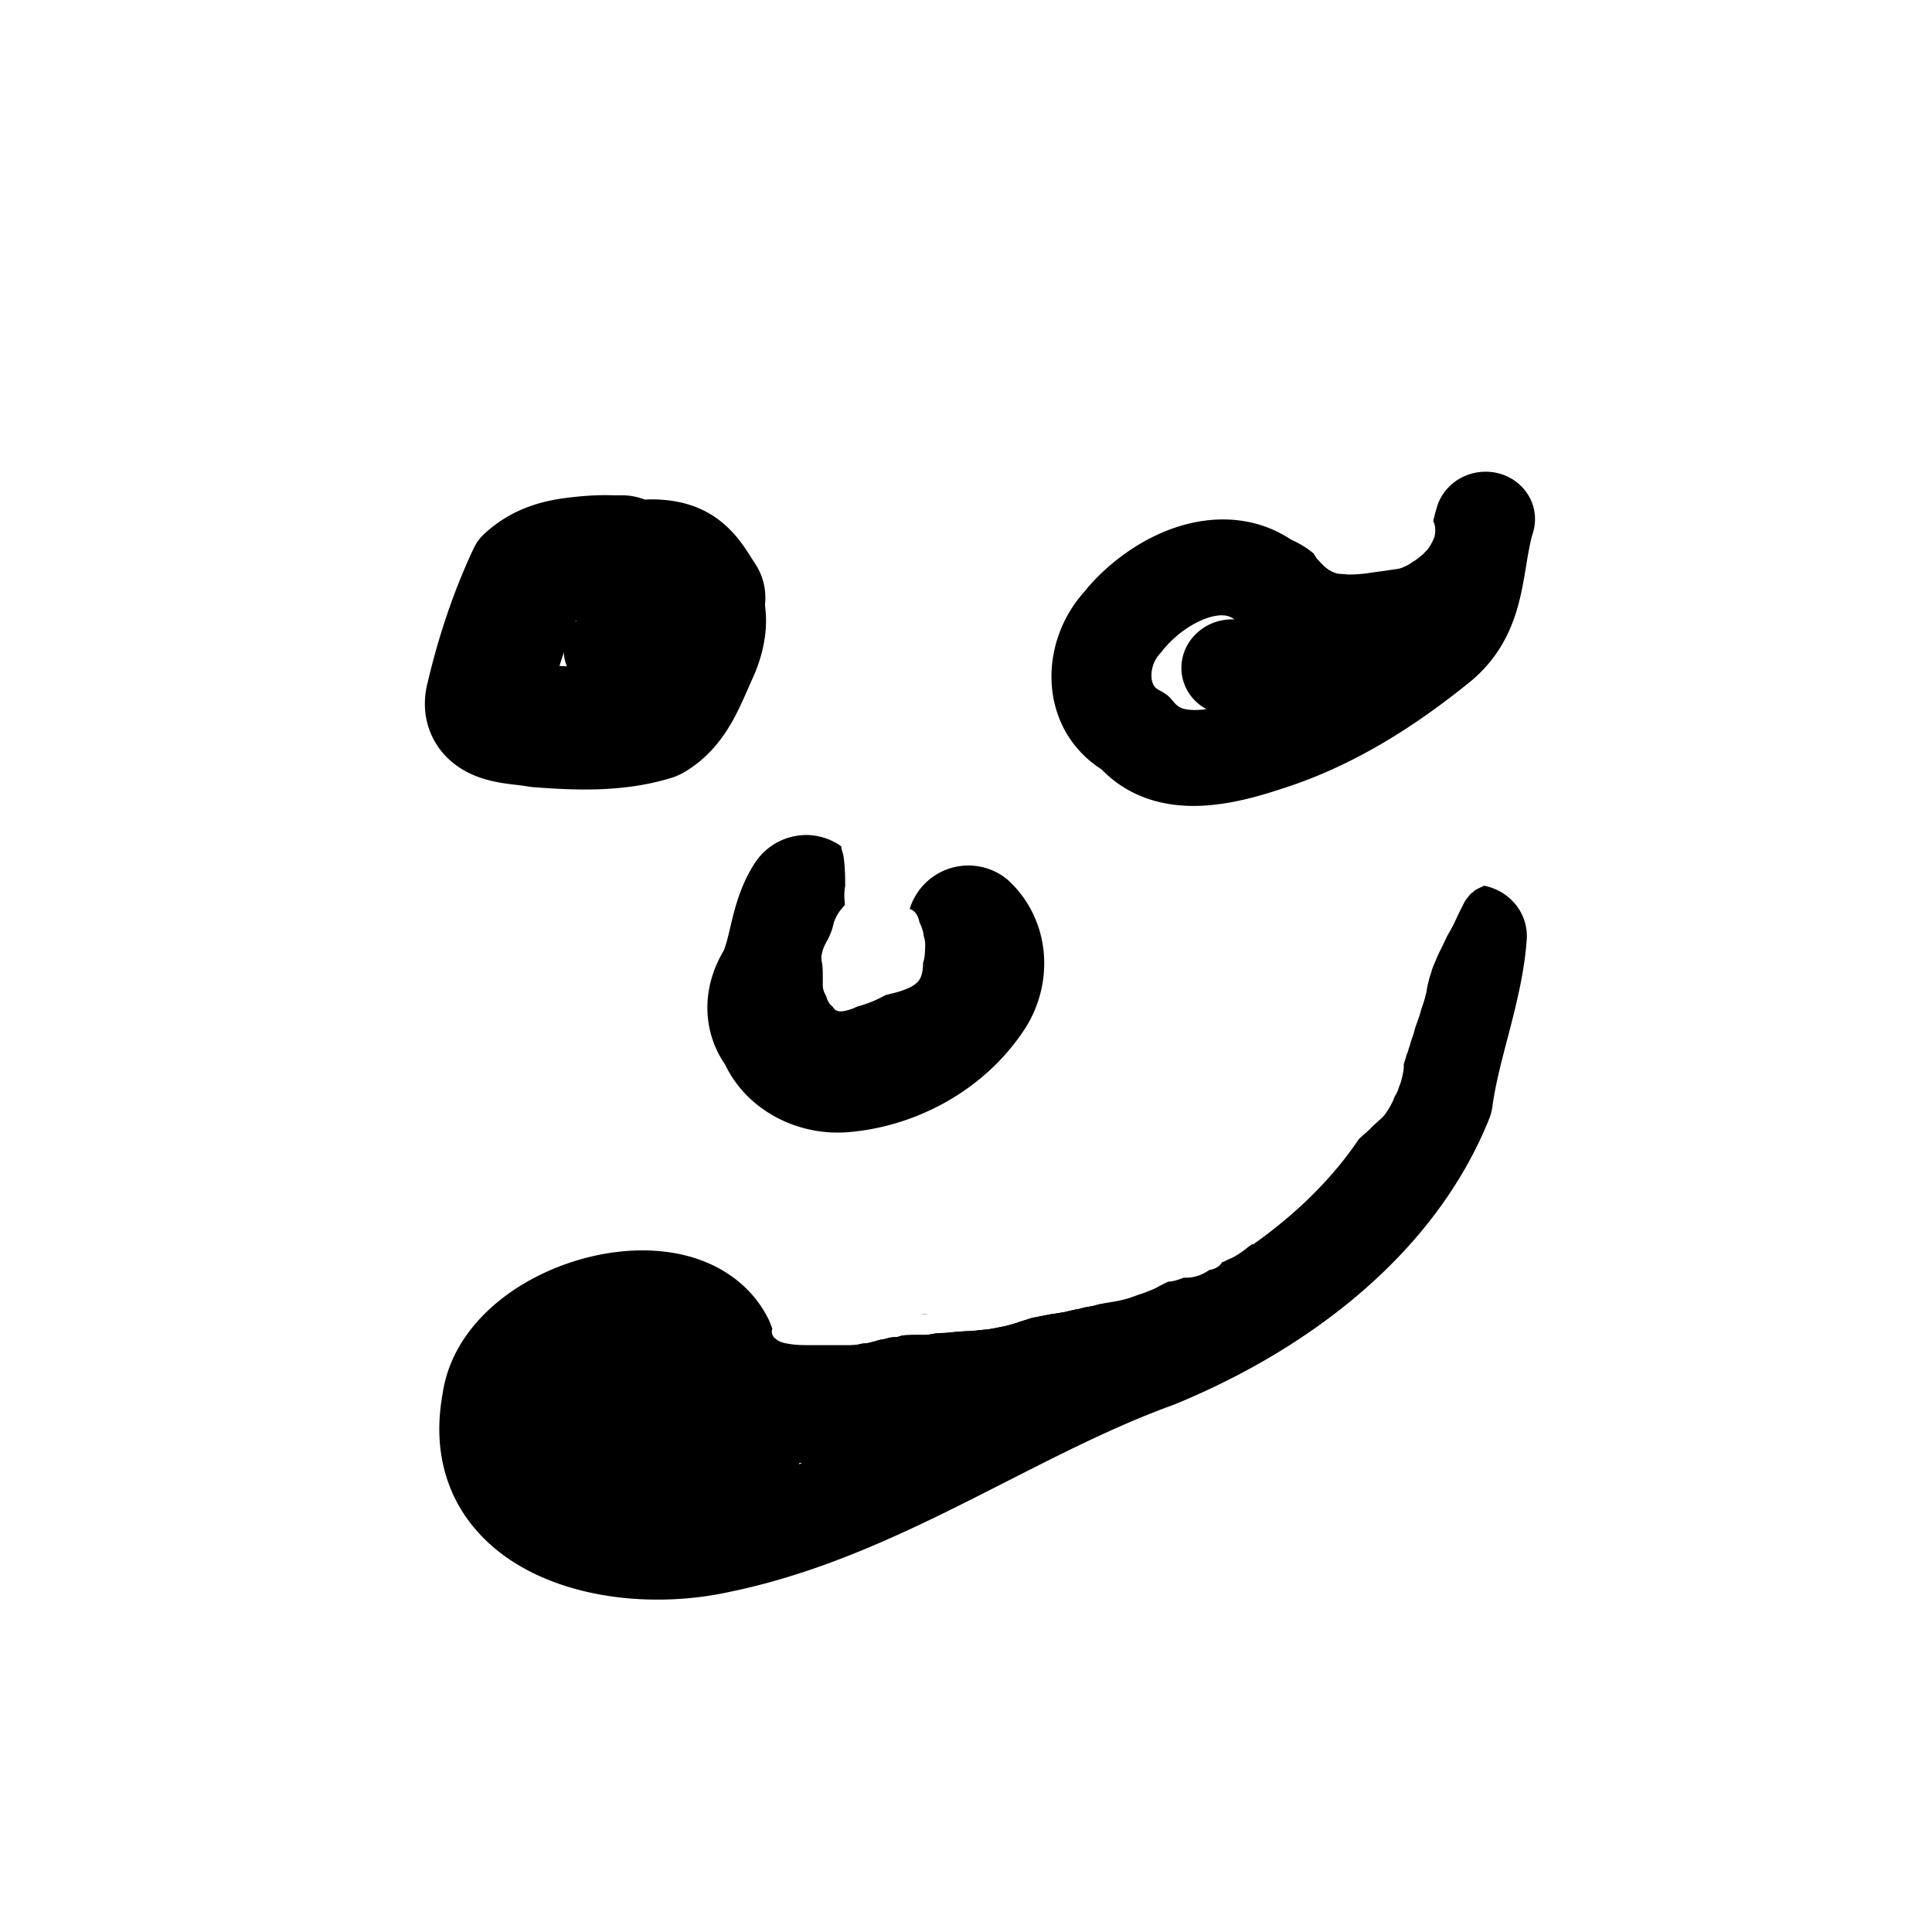 <?xml version="1.0" encoding="UTF-8" standalone="no"?>
<!-- Created with Inkscape (http://www.inkscape.org/) -->

<svg
   width="48"
   height="48"
   viewBox="0 0 48 48"
   version="1.1"
   id="svg5"
   inkscape:version="1.2 (dc2aeda, 2022-05-15)"
   sodipodi:docname="happy_wink.svg"
   xmlns:inkscape="http://www.inkscape.org/namespaces/inkscape"
   xmlns:sodipodi="http://sodipodi.sourceforge.net/DTD/sodipodi-0.dtd"
   xmlns="http://www.w3.org/2000/svg"
   xmlns:svg="http://www.w3.org/2000/svg">
  <sodipodi:namedview
     id="namedview7"
     pagecolor="#ffffff"
     bordercolor="#000000"
     borderopacity="0.25"
     inkscape:showpageshadow="2"
     inkscape:pageopacity="0.0"
     inkscape:pagecheckerboard="0"
     inkscape:deskcolor="#d1d1d1"
     inkscape:document-units="px"
     showgrid="false"
     inkscape:zoom="4.9166667"
     inkscape:cx="43.220339"
     inkscape:cy="47.389831"
     inkscape:window-width="1440"
     inkscape:window-height="872"
     inkscape:window-x="0"
     inkscape:window-y="28"
     inkscape:window-maximized="0"
     inkscape:current-layer="layer1" />
  <defs
     id="defs2">
    <inkscape:path-effect
       effect="powerstroke"
       id="path-effect738"
       is_visible="true"
       lpeversion="1"
       offset_points="0.567,1.525"
       not_jump="true"
       sort_points="true"
       interpolator_type="CentripetalCatmullRom"
       interpolator_beta="0.75"
       start_linecap_type="round"
       linejoin_type="spiro"
       miter_limit="4"
       scale_width="1"
       end_linecap_type="round" />
    <inkscape:path-effect
       effect="simplify"
       id="path-effect736"
       is_visible="true"
       lpeversion="1"
       steps="1"
       threshold="0.005"
       smooth_angles="0"
       helper_size="0"
       simplify_individual_paths="false"
       simplify_just_coalesce="false"
       step="1" />
    <inkscape:path-effect
       effect="powerstroke"
       id="path-effect731"
       is_visible="true"
       lpeversion="1"
       offset_points="1.198,1.525"
       not_jump="true"
       sort_points="true"
       interpolator_type="CentripetalCatmullRom"
       interpolator_beta="0.75"
       start_linecap_type="round"
       linejoin_type="spiro"
       miter_limit="4"
       scale_width="1"
       end_linecap_type="round" />
    <inkscape:path-effect
       effect="simplify"
       id="path-effect729"
       is_visible="true"
       lpeversion="1"
       steps="1"
       threshold="0.005"
       smooth_angles="0"
       helper_size="0"
       simplify_individual_paths="false"
       simplify_just_coalesce="false"
       step="1" />
    <inkscape:path-effect
       effect="bspline"
       id="path-effect726"
       is_visible="true"
       lpeversion="1"
       weight="33.333"
       steps="2"
       helper_size="0"
       apply_no_weight="true"
       apply_with_weight="true"
       only_selected="false" />
    <inkscape:path-effect
       effect="powerstroke"
       id="path-effect720"
       is_visible="true"
       lpeversion="1"
       offset_points="0.5,1.033"
       not_jump="true"
       sort_points="true"
       interpolator_type="CentripetalCatmullRom"
       interpolator_beta="0.75"
       start_linecap_type="round"
       linejoin_type="spiro"
       miter_limit="4"
       scale_width="1"
       end_linecap_type="round" />
    <inkscape:path-effect
       effect="simplify"
       id="path-effect718"
       is_visible="true"
       lpeversion="1"
       steps="1"
       threshold="0.005"
       smooth_angles="0"
       helper_size="0"
       simplify_individual_paths="false"
       simplify_just_coalesce="false"
       step="1" />
    <inkscape:path-effect
       effect="powerstroke"
       id="path-effect713"
       is_visible="true"
       lpeversion="1"
       offset_points="0.543,1.525"
       not_jump="true"
       sort_points="true"
       interpolator_type="CentripetalCatmullRom"
       interpolator_beta="0.75"
       start_linecap_type="round"
       linejoin_type="spiro"
       miter_limit="4"
       scale_width="1"
       end_linecap_type="round" />
    <inkscape:path-effect
       effect="simplify"
       id="path-effect711"
       is_visible="true"
       lpeversion="1"
       steps="1"
       threshold="0.005"
       smooth_angles="0"
       helper_size="0"
       simplify_individual_paths="false"
       simplify_just_coalesce="false"
       step="1" />
    <inkscape:path-effect
       effect="powerstroke"
       id="path-effect706"
       is_visible="true"
       lpeversion="1"
       offset_points="1.098,1.525"
       not_jump="true"
       sort_points="true"
       interpolator_type="CentripetalCatmullRom"
       interpolator_beta="0.75"
       start_linecap_type="round"
       linejoin_type="spiro"
       miter_limit="4"
       scale_width="1"
       end_linecap_type="round" />
    <inkscape:path-effect
       effect="simplify"
       id="path-effect704"
       is_visible="true"
       lpeversion="1"
       steps="1"
       threshold="0.005"
       smooth_angles="0"
       helper_size="0"
       simplify_individual_paths="false"
       simplify_just_coalesce="false"
       step="1" />
    <inkscape:path-effect
       effect="powerstroke"
       id="path-effect699"
       is_visible="true"
       lpeversion="1"
       offset_points="0.281,1.525"
       not_jump="true"
       sort_points="true"
       interpolator_type="CentripetalCatmullRom"
       interpolator_beta="0.75"
       start_linecap_type="round"
       linejoin_type="spiro"
       miter_limit="4"
       scale_width="1"
       end_linecap_type="round" />
    <inkscape:path-effect
       effect="simplify"
       id="path-effect697"
       is_visible="true"
       lpeversion="1"
       steps="1"
       threshold="0.005"
       smooth_angles="0"
       helper_size="0"
       simplify_individual_paths="false"
       simplify_just_coalesce="false"
       step="1" />
    <inkscape:path-effect
       effect="powerstroke"
       id="path-effect692"
       is_visible="true"
       lpeversion="1"
       offset_points="0.197,1.525"
       not_jump="true"
       sort_points="true"
       interpolator_type="CentripetalCatmullRom"
       interpolator_beta="0.75"
       start_linecap_type="round"
       linejoin_type="spiro"
       miter_limit="4"
       scale_width="1"
       end_linecap_type="round" />
    <inkscape:path-effect
       effect="simplify"
       id="path-effect690"
       is_visible="true"
       lpeversion="1"
       steps="1"
       threshold="0.005"
       smooth_angles="0"
       helper_size="0"
       simplify_individual_paths="false"
       simplify_just_coalesce="false"
       step="1" />
    <inkscape:path-effect
       effect="powerstroke"
       id="path-effect685"
       is_visible="true"
       lpeversion="1"
       offset_points="0.758,1.525"
       not_jump="true"
       sort_points="true"
       interpolator_type="CentripetalCatmullRom"
       interpolator_beta="0.75"
       start_linecap_type="round"
       linejoin_type="spiro"
       miter_limit="4"
       scale_width="1"
       end_linecap_type="round" />
    <inkscape:path-effect
       effect="simplify"
       id="path-effect683"
       is_visible="true"
       lpeversion="1"
       steps="1"
       threshold="0.005"
       smooth_angles="0"
       helper_size="0"
       simplify_individual_paths="false"
       simplify_just_coalesce="false"
       step="1" />
    <inkscape:path-effect
       effect="powerstroke"
       id="path-effect678"
       is_visible="true"
       lpeversion="1"
       offset_points="0.541,1.525"
       not_jump="true"
       sort_points="true"
       interpolator_type="CentripetalCatmullRom"
       interpolator_beta="0.75"
       start_linecap_type="round"
       linejoin_type="spiro"
       miter_limit="4"
       scale_width="1"
       end_linecap_type="round" />
    <inkscape:path-effect
       effect="simplify"
       id="path-effect676"
       is_visible="true"
       lpeversion="1"
       steps="1"
       threshold="0.005"
       smooth_angles="0"
       helper_size="0"
       simplify_individual_paths="false"
       simplify_just_coalesce="false"
       step="1" />
    <inkscape:path-effect
       effect="powerstroke"
       id="path-effect671"
       is_visible="true"
       lpeversion="1"
       offset_points="0.231,1.525"
       not_jump="true"
       sort_points="true"
       interpolator_type="CentripetalCatmullRom"
       interpolator_beta="0.75"
       start_linecap_type="round"
       linejoin_type="spiro"
       miter_limit="4"
       scale_width="1"
       end_linecap_type="round" />
    <inkscape:path-effect
       effect="simplify"
       id="path-effect669"
       is_visible="true"
       lpeversion="1"
       steps="1"
       threshold="0.005"
       smooth_angles="0"
       helper_size="0"
       simplify_individual_paths="false"
       simplify_just_coalesce="false"
       step="1" />
    <inkscape:path-effect
       effect="powerstroke"
       id="path-effect664"
       is_visible="true"
       lpeversion="1"
       offset_points="0.713,1.525"
       not_jump="true"
       sort_points="true"
       interpolator_type="CentripetalCatmullRom"
       interpolator_beta="0.75"
       start_linecap_type="round"
       linejoin_type="spiro"
       miter_limit="4"
       scale_width="1"
       end_linecap_type="round" />
    <inkscape:path-effect
       effect="simplify"
       id="path-effect662"
       is_visible="true"
       lpeversion="1"
       steps="1"
       threshold="0.005"
       smooth_angles="0"
       helper_size="0"
       simplify_individual_paths="false"
       simplify_just_coalesce="false"
       step="1" />
    <inkscape:path-effect
       effect="powerstroke"
       id="path-effect657"
       is_visible="true"
       lpeversion="1"
       offset_points="0.721,1.525"
       not_jump="true"
       sort_points="true"
       interpolator_type="CentripetalCatmullRom"
       interpolator_beta="0.75"
       start_linecap_type="round"
       linejoin_type="spiro"
       miter_limit="4"
       scale_width="1"
       end_linecap_type="round" />
    <inkscape:path-effect
       effect="simplify"
       id="path-effect655"
       is_visible="true"
       lpeversion="1"
       steps="1"
       threshold="0.005"
       smooth_angles="0"
       helper_size="0"
       simplify_individual_paths="false"
       simplify_just_coalesce="false"
       step="1" />
    <inkscape:path-effect
       effect="powerstroke"
       id="path-effect650"
       is_visible="true"
       lpeversion="1"
       offset_points="0.462,1.525"
       not_jump="true"
       sort_points="true"
       interpolator_type="CentripetalCatmullRom"
       interpolator_beta="0.75"
       start_linecap_type="round"
       linejoin_type="spiro"
       miter_limit="4"
       scale_width="1"
       end_linecap_type="round" />
    <inkscape:path-effect
       effect="simplify"
       id="path-effect648"
       is_visible="true"
       lpeversion="1"
       steps="1"
       threshold="0.005"
       smooth_angles="0"
       helper_size="0"
       simplify_individual_paths="false"
       simplify_just_coalesce="false"
       step="1" />
    <inkscape:path-effect
       effect="powerstroke"
       id="path-effect643"
       is_visible="true"
       lpeversion="1"
       offset_points="0.318,1.525"
       not_jump="true"
       sort_points="true"
       interpolator_type="CentripetalCatmullRom"
       interpolator_beta="0.75"
       start_linecap_type="round"
       linejoin_type="spiro"
       miter_limit="4"
       scale_width="1"
       end_linecap_type="round" />
    <inkscape:path-effect
       effect="simplify"
       id="path-effect641"
       is_visible="true"
       lpeversion="1"
       steps="1"
       threshold="0.005"
       smooth_angles="0"
       helper_size="0"
       simplify_individual_paths="false"
       simplify_just_coalesce="false"
       step="1" />
    <inkscape:path-effect
       effect="bspline"
       id="path-effect638"
       is_visible="true"
       lpeversion="1"
       weight="33.333"
       steps="2"
       helper_size="0"
       apply_no_weight="true"
       apply_with_weight="true"
       only_selected="false" />
    <inkscape:path-effect
       effect="spiro"
       id="path-effect634"
       is_visible="true"
       lpeversion="1" />
  </defs>
  <g
     inkscape:label="Layer 1"
     inkscape:groupmode="layer"
     id="layer1">
    <path
       id="path-1-8"
       style="fill:#000000;fill-opacity:0.997;fill-rule:nonzero;stroke:none"
       d="m 19.991,20.747 a 1.525,1.525 0 0 0 -1.236,0.693 c -0.126,0.194 -0.271,0.459 -0.398,0.826 -0.079,0.228 -0.137,0.447 -0.191,0.676 -0.007,0.031 -0.014,0.061 -0.021,0.092 -0.03,0.125 -0.062,0.265 -0.096,0.381 -0.025,0.088 -0.049,0.156 -0.072,0.209 -0.201,0.339 -0.39,0.804 -0.402,1.359 -0.006,0.276 0.034,0.575 0.139,0.875 0.071,0.205 0.171,0.4 0.297,0.584 0.125,0.259 0.284,0.494 0.473,0.699 0.239,0.26 0.517,0.466 0.812,0.623 0.574,0.304 1.233,0.426 1.873,0.355 0.854,-0.084 1.672,-0.358 2.383,-0.768 0.767,-0.442 1.411,-1.04 1.879,-1.742 0.403,-0.598 0.546,-1.275 0.506,-1.873 -0.025,-0.369 -0.119,-0.709 -0.258,-1.006 -0.183,-0.393 -0.431,-0.682 -0.66,-0.887 a 1.525,1.525 0 0 0 -2.418,0.74 c 0.099,0.024 0.197,0.123 0.238,0.311 0.003,0.014 0.003,0.007 0.006,0.02 0.013,0.039 0.036,0.079 0.051,0.119 0.018,0.056 0.041,0.111 0.047,0.17 0.004,0.034 0.01,0.067 0.021,0.1 0.019,0.072 0.025,0.143 0.021,0.217 -5e-4,0.05 -0.003,0.099 -0.006,0.148 -0.004,0.059 -0.009,0.118 -0.023,0.176 -0.014,0.054 -0.026,0.08 -0.023,0.092 -0.002,0.062 -0.004,0.124 -0.014,0.186 -0.018,0.112 -0.055,0.216 -0.141,0.295 -0.071,0.061 -0.148,0.11 -0.236,0.143 -0.087,0.039 -0.177,0.069 -0.27,0.094 -0.09,0.025 -0.181,0.046 -0.271,0.068 -0.22,0.124 -0.457,0.221 -0.703,0.285 -0.051,0.025 -0.102,0.049 -0.156,0.066 -0.107,0.036 -0.293,0.093 -0.393,0.012 -0.005,-0.004 -0.011,-0.009 -0.016,-0.014 -0.001,-5.58e-4 -0.005,-0.001 -0.006,-0.002 l -0.008,-0.014 c -0.012,-0.014 -0.022,-0.03 -0.033,-0.045 l -0.002,-0.002 c -0.063,-0.047 -0.12,-0.126 -0.154,-0.246 -0.001,-0.004 -0.005,-0.009 -0.004,-0.014 -0.045,-0.078 -0.08,-0.158 -0.084,-0.25 -8e-6,-0.044 4.7e-5,-0.087 0,-0.131 -5.9e-5,-0.044 3.23e-4,-0.087 0,-0.131 -3e-4,-0.044 -5.06e-4,-0.087 -0.002,-0.131 -0.002,-0.044 -0.005,-0.089 -0.01,-0.133 -0.012,-0.08 -0.031,-0.159 -0.018,-0.24 0.017,-0.092 0.043,-0.18 0.086,-0.264 0.044,-0.085 0.095,-0.167 0.129,-0.258 0.04,-0.094 0.068,-0.191 0.09,-0.291 0.04,-0.112 0.092,-0.218 0.168,-0.311 0.035,-0.042 0.07,-0.084 0.105,-0.125 -0.004,-0.062 -0.008,-0.125 -0.012,-0.188 -0.003,-0.098 0.004,-0.195 0.021,-0.291 -6e-4,-0.09 -0.001,-0.18 -0.004,-0.27 -0.004,-0.105 -0.009,-0.21 -0.02,-0.314 -0.009,-0.081 -0.016,-0.163 -0.041,-0.24 -0.018,-0.056 -0.029,-0.107 -0.033,-0.154 a 1.525,1.525 0 0 0 -0.91,-0.281 z m 0.742,4.338 c 0.01,0.013 0.022,0.027 0.029,0.047 z" />
    <g
       id="g765"
       transform="matrix(0.869,0,0,0.837,1.788,5.462)">
      <path
         id="path-1-4"
         style="fill:#000000;fill-opacity:0.997;fill-rule:nonzero;stroke:none"
         d="m 40.374,19.765 c -0.019,0.01 -0.039,0.019 -0.058,0.03 -0.058,0.026 -0.116,0.053 -0.171,0.086 -0.048,0.026 -0.083,0.074 -0.13,0.1 -0.04,0.04 -0.08,0.09 -0.117,0.138 -0.042,0.058 -0.082,0.118 -0.112,0.184 -0.045,0.094 -0.092,0.186 -0.135,0.28 -0.05,0.111 -0.1,0.221 -0.151,0.332 -0.058,0.118 -0.12,0.232 -0.184,0.346 -0.059,0.134 -0.121,0.267 -0.184,0.399 -0.055,0.11 -0.106,0.223 -0.148,0.339 -0.043,0.103 -0.089,0.204 -0.115,0.313 -0.024,0.085 -0.055,0.168 -0.074,0.254 -0.024,0.105 -0.053,0.208 -0.063,0.315 -0.029,0.147 -0.068,0.29 -0.115,0.432 -0.035,0.1 -0.062,0.201 -0.09,0.304 -0.034,0.099 -0.067,0.197 -0.101,0.297 -0.034,0.092 -0.05,0.189 -0.081,0.283 -0.029,0.087 -0.064,0.173 -0.081,0.264 -0.029,0.097 -0.044,0.117 -0.063,0.21 -0.025,0.073 -0.047,0.117 -0.063,0.189 -0.021,0.068 -0.043,0.137 -0.063,0.205 0.003,0.048 0.003,0.101 -0.004,0.159 -0.014,0.105 -0.035,0.209 -0.063,0.311 -0.018,0.083 -0.053,0.158 -0.079,0.238 -0.019,0.082 -0.06,0.157 -0.101,0.229 -0.022,0.04 -0.035,0.086 -0.052,0.128 -0.022,0.059 -0.055,0.111 -0.081,0.168 -0.032,0.071 -0.079,0.136 -0.121,0.201 -0.048,0.085 -0.114,0.147 -0.182,0.212 -0.052,0.049 -0.104,0.099 -0.157,0.147 -0.046,0.039 -0.085,0.087 -0.126,0.133 -0.068,0.066 -0.139,0.126 -0.207,0.191 -0.037,0.034 -0.074,0.069 -0.11,0.105 -0.527,0.813 -1.195,1.585 -2.005,2.304 -1.247,1.108 -2.769,2.041 -4.419,2.748 -2.228,0.845 -4.305,2.024 -6.298,3.058 -2.02,1.048 -3.923,1.933 -5.958,2.36 -0.007,0.002 -0.015,0.003 -0.022,0.005 -0.577,0.13 -1.224,0.175 -1.85,0.124 -0.168,-0.014 -0.329,-0.034 -0.485,-0.061 0.319,-0.014 0.664,-0.04 1.005,-0.091 0.314,-0.047 0.663,-0.12 1.016,-0.24 0.328,-0.111 0.682,-0.27 1.023,-0.504 0.022,-0.015 0.044,-0.031 0.065,-0.047 0.281,-0.202 0.574,-0.473 0.827,-0.838 0.237,-0.341 0.427,-0.747 0.544,-1.221 0.024,-0.098 0.038,-0.196 0.043,-0.297 0.02,-0.454 -0.028,-0.914 -0.151,-1.359 -0.11,-0.092 -0.141,-0.213 -0.103,-0.313 -0.037,-0.099 -0.07,-0.199 -0.117,-0.297 -0.281,-0.583 -0.71,-1.056 -1.25,-1.399 -0.496,-0.315 -1.052,-0.498 -1.616,-0.579 -0.534,-0.076 -1.089,-0.064 -1.638,0.021 -1.014,0.157 -2.106,0.582 -3.009,1.279 -0.432,0.334 -0.842,0.747 -1.166,1.244 -0.31,0.475 -0.546,1.038 -0.632,1.665 -0.103,0.591 -0.124,1.171 -0.049,1.73 0.075,0.562 0.245,1.089 0.503,1.569 0.254,0.471 0.585,0.877 0.964,1.221 0.372,0.337 0.787,0.608 1.225,0.826 0.853,0.425 1.813,0.654 2.756,0.731 0.925,0.075 1.877,0.008 2.758,-0.189 2.462,-0.519 4.669,-1.567 6.725,-2.634 2.143,-1.112 3.984,-2.162 6.003,-2.925 0.02,-0.007 0.039,-0.015 0.058,-0.023 1.92,-0.819 3.744,-1.922 5.277,-3.285 1.667,-1.481 2.943,-3.223 3.702,-5.185 0.044,-0.113 0.074,-0.232 0.09,-0.353 0.097,-0.743 0.311,-1.541 0.492,-2.265 0.279,-1.115 0.434,-1.885 0.492,-2.708 A 1.525,1.525 0 0 0 40.374,19.765 Z M 16.272,33.645 c 0.124,-0.002 0.237,0.004 0.337,0.019 0.211,0.03 0.341,0.087 0.414,0.133 0.069,0.044 0.106,0.09 0.135,0.149 0.028,0.057 0.064,0.162 0.072,0.339 -0.016,0.038 -0.033,0.065 -0.045,0.082 -0.026,0.037 -0.056,0.068 -0.101,0.1 -0.004,0.003 -0.007,0.007 -0.011,0.009 -0.061,0.042 -0.15,0.085 -0.276,0.128 -0.137,0.047 -0.303,0.086 -0.492,0.114 -0.442,0.067 -0.954,0.073 -1.409,0.07 -0.508,-0.004 -0.794,-0.011 -1.05,-0.014 0.103,-0.138 0.235,-0.28 0.414,-0.418 0.458,-0.353 1.055,-0.591 1.609,-0.677 0.145,-0.022 0.281,-0.033 0.405,-0.035 z" />
      <g
         id="g757"
         transform="translate(-0.407,-0.61)">
        <path
           d="m 16.686,39.149 c 0.143,-0.01 0.262,-0.017 0.598,-0.034 0.174,-0.009 0.647,-0.03 1.065,-0.076 0.901,-0.099 1.532,-0.298 2.044,-0.546 a 1.525,1.525 90 0 0 -1.328,-2.747 c -0.175,0.084 -0.465,0.196 -1.048,0.26 -0.31,0.034 -0.68,0.052 -0.887,0.062 -0.281,0.014 -0.547,0.03 -0.662,0.038 a 1.525,1.525 90 0 0 0.219,3.043 z"
           id="path-1-1"
           inkscape:path-effect="#path-effect690;#path-effect692"
           inkscape:original-d="m 16.576271,37.627119 c 1.046878,-0.06946 2.23727,-0.05084 3.152543,-0.508475"
           style="fill:#000000;fill-opacity:0.997;fill-rule:nonzero;stroke:none" />
        <path
           d="m 17.036,33.63 c 0.05,0.016 0.068,0.032 0.039,0.011 -0.004,-0.003 -0.009,-0.007 -0.016,-0.012 -0.045,-0.035 -0.08,-0.065 -0.225,-0.195 -0.09,-0.081 -0.29,-0.262 -0.521,-0.418 -0.223,-0.151 -0.531,-0.32 -0.924,-0.412 -0.009,-0.002 -0.019,-0.004 -0.028,-0.006 -0.224,-0.048 -0.409,-0.054 -0.514,-0.054 a 1.525,1.525 90 0 0 0.001,3.051 c -0.026,1.1e-5 -0.072,-0.002 -0.129,-0.014 -0.009,-0.002 -0.019,-0.004 -0.028,-0.006 -0.069,-0.016 -0.107,-0.043 -0.089,-0.031 0.034,0.023 0.085,0.066 0.196,0.164 0.133,0.119 0.247,0.223 0.393,0.335 0.025,0.019 0.05,0.038 0.075,0.057 0.336,0.247 0.627,0.37 0.85,0.441 a 1.525,1.525 90 0 0 0.919,-2.909 z"
           id="path-1-71"
           inkscape:path-effect="#path-effect697;#path-effect699"
           inkscape:original-d="M 16.576271,35.084746 C 15.930353,34.8855 15.563324,34.067797 14.847458,34.067797"
           style="fill:#000000;fill-opacity:0.997;fill-rule:nonzero;stroke:none" />
        <path
           id="path-1-87"
           style="fill:#000000;fill-opacity:0.997;fill-rule:nonzero;stroke:none"
           d="m 29.818,32.791 c -0.058,0.013 -0.114,0.029 -0.171,0.047 -0.084,0.02 -0.169,0.037 -0.254,0.049 -0.086,0.017 -0.167,0.052 -0.254,0.063 -0.12,0.022 -0.237,0.054 -0.355,0.082 -0.132,0.023 -0.263,0.046 -0.396,0.065 -0.131,0.025 -0.262,0.053 -0.393,0.079 -0.082,0.018 -0.163,0.029 -0.24,0.063 -0.109,0.037 -0.222,0.066 -0.328,0.11 -0.143,0.044 -0.285,0.089 -0.432,0.119 -0.148,0.029 -0.295,0.064 -0.445,0.082 -0.146,0.012 -0.29,0.031 -0.436,0.044 -0.127,0.004 -0.255,0.011 -0.382,0.021 -0.129,0.011 -0.256,0.028 -0.384,0.037 -0.064,0.001 -0.129,0.004 -0.193,0.009 -0.07,0.007 -0.139,0.016 -0.207,0.033 -0.093,0.017 -0.186,0.019 -0.281,0.016 -0.061,6.7e-5 -0.123,-4.66e-4 -0.184,0 -0.054,4.79e-4 -0.108,0.003 -0.162,0.005 -0.055,0.002 -0.11,0.004 -0.164,0.012 -0.068,0.01 -0.129,0.049 -0.2,0.047 -0.044,0.002 -0.089,0.005 -0.133,0.012 -0.057,0.009 -0.112,0.025 -0.166,0.042 -0.063,0.013 -0.125,0.021 -0.187,0.037 -0.066,0.019 -0.132,0.046 -0.2,0.058 -0.073,0.022 -0.144,0.04 -0.22,0.04 -0.043,0.004 -0.087,0.01 -0.128,0.023 -0.078,0.02 -0.156,0.029 -0.236,0.028 -0.136,0.072 -0.274,0.141 -0.42,0.205 -0.254,0.112 -0.458,0.176 -0.629,0.21 -0.116,0.023 -0.213,0.031 -0.297,0.03 -0.057,-2.17e-4 -0.113,-0.003 -0.169,-0.012 -0.136,-0.021 -0.272,-0.023 -0.409,-0.007 -0.53,0.063 -0.993,0.236 -1.355,0.392 -0.379,0.164 -0.681,0.32 -0.915,0.423 -0.273,0.119 -0.423,0.158 -0.519,0.17 -0.052,0.007 -0.085,0.005 -0.108,0.002 -0.032,-0.004 -0.065,-0.013 -0.101,-0.028 a 1.526,1.526 0 0 0 -1.155,2.825 c 0.235,0.096 0.541,0.191 0.908,0.233 0.277,0.032 0.562,0.03 0.859,-0.009 0.495,-0.066 0.94,-0.224 1.34,-0.399 0.352,-0.154 0.657,-0.312 0.901,-0.418 0.162,-0.07 0.282,-0.111 0.375,-0.135 0.114,0.01 0.227,0.014 0.337,0.014 0.296,0.001 0.596,-0.028 0.901,-0.089 0.443,-0.087 0.865,-0.233 1.272,-0.413 0.709,-0.314 1.409,-0.758 1.908,-1.037 0.005,-0.003 0.009,-0.004 0.013,-0.007 0.16,-0.092 0.356,-0.172 0.607,-0.25 0.27,-0.084 0.56,-0.154 0.89,-0.238 0.377,-0.096 0.743,-0.194 1.115,-0.334 0.526,-0.198 0.923,-0.427 1.243,-0.663 a 1.525,1.525 0 0 0 0.539,-1.69 z m -4.927,0.294 c -0.061,0.005 -0.121,0.011 -0.182,0.016 -0.008,6.77e-4 -0.016,0.002 -0.025,0.002 0.054,2.68e-4 0.107,0.001 0.16,-0.009 0.016,-0.004 0.032,-0.006 0.047,-0.009 z" />
        <path
           id="path-1-877"
           style="fill:#000000;fill-opacity:0.997;fill-rule:nonzero;stroke:none"
           d="m 34.153,31.012 c -0.056,0.042 -0.112,0.083 -0.166,0.126 -0.07,0.063 -0.143,0.116 -0.22,0.168 -0.065,0.042 -0.132,0.082 -0.2,0.119 -0.071,0.027 -0.138,0.062 -0.205,0.098 -0.026,0.013 -0.054,0.022 -0.081,0.033 -0.048,0.098 -0.156,0.186 -0.337,0.222 -0.031,0.006 0.009,-0.005 -0.013,0 0.014,-0.011 -0.107,0.07 -0.101,0.065 -0.073,0.047 -0.15,0.081 -0.231,0.11 -0.102,0.033 -0.209,0.057 -0.317,0.056 -0.031,1.49e-4 -0.062,0.002 -0.092,0.002 -0.006,0.003 -0.012,0.005 -0.018,0.007 -0.106,0.043 -0.215,0.082 -0.328,0.1 -0.032,0.005 -0.061,0.008 -0.09,0.009 -0.061,0.031 -0.123,0.058 -0.182,0.093 -0.095,0.045 -0.183,0.107 -0.281,0.145 -0.121,0.051 -0.243,0.103 -0.369,0.142 -0.106,0.04 -0.211,0.082 -0.319,0.117 -0.151,0.046 -0.306,0.079 -0.461,0.107 -0.167,0.026 -0.333,0.054 -0.494,0.105 -0.084,0.02 -0.169,0.037 -0.254,0.049 -0.086,0.017 -0.167,0.052 -0.254,0.063 -0.12,0.022 -0.237,0.054 -0.355,0.082 -0.132,0.023 -0.263,0.046 -0.396,0.065 -0.131,0.025 -0.262,0.053 -0.393,0.079 -0.082,0.018 -0.163,0.029 -0.24,0.063 -0.109,0.037 -0.222,0.066 -0.328,0.11 -0.143,0.044 -0.285,0.089 -0.432,0.119 -0.148,0.029 -0.295,0.064 -0.445,0.082 -0.146,0.012 -0.29,0.031 -0.436,0.044 -0.127,0.004 -0.255,0.011 -0.382,0.021 -0.129,0.011 -0.256,0.028 -0.384,0.037 -0.064,0.001 -0.129,0.004 -0.193,0.009 -0.07,0.007 -0.139,0.016 -0.207,0.033 -0.093,0.017 -0.186,0.019 -0.281,0.016 -0.061,6.7e-5 -0.123,-4.66e-4 -0.184,0 -0.054,4.79e-4 -0.108,0.003 -0.162,0.005 -0.055,0.002 -0.11,0.004 -0.164,0.012 -0.068,0.01 -0.129,0.049 -0.2,0.047 -0.044,0.002 -0.089,0.005 -0.133,0.012 -0.057,0.009 -0.112,0.025 -0.166,0.042 -0.063,0.013 -0.125,0.021 -0.187,0.037 -0.066,0.019 -0.132,0.046 -0.2,0.058 -0.073,0.022 -0.144,0.04 -0.22,0.04 -0.043,0.004 -0.087,0.01 -0.128,0.023 -0.089,0.023 -0.178,0.034 -0.27,0.028 h -0.218 -0.29 c -0.074,-10e-7 -0.148,9e-6 -0.223,0 -0.084,-1.1e-5 -0.17,4.1e-5 -0.254,0 -0.072,-3.9e-5 -0.144,4.2e-4 -0.216,0 -0.061,-3.58e-4 -0.121,-4.9e-4 -0.182,-0.002 -0.07,-0.003 -0.139,-0.006 -0.209,-0.014 -0.092,-0.01 -0.184,-0.025 -0.274,-0.044 -0.127,-0.028 -0.218,-0.081 -0.279,-0.142 -0.202,-0.014 -0.385,-0.028 -0.528,-0.042 a 1.526,1.526 0 0 0 -0.299,3.037 c 0.942,0.093 3.103,0.252 5.666,-0.268 1.108,-0.225 2.645,-0.647 4.297,-1.497 0.113,-0.007 0.262,-0.011 0.465,-0.014 0.281,-0.004 0.707,-0.006 1.11,-0.044 0.207,-0.02 0.432,-0.049 0.665,-0.103 0.231,-0.053 0.484,-0.131 0.735,-0.25 0.254,-0.12 0.509,-0.282 0.744,-0.502 0.184,-0.171 0.344,-0.367 0.476,-0.586 0.023,-0.016 0.027,-0.018 0.054,-0.037 0.146,-0.104 0.287,-0.225 0.418,-0.378 a 1.525,1.525 0 0 0 -0.16,-2.115 z" />
      </g>
    </g>
    <g
       id="g751"
       transform="translate(1.627)">
      <path
         d="m 13.767,12.306 c -0.178,0.007 -0.54,-0.039 -1.362,0.069 -0.226,0.03 -0.514,0.082 -0.82,0.187 -0.036,0.012 -0.074,0.026 -0.113,0.041 -0.278,0.106 -0.636,0.282 -0.987,0.589 -0.08,0.07 -0.158,0.143 -0.222,0.228 -0.064,0.085 -0.111,0.181 -0.156,0.277 -0.396,0.853 -0.794,1.926 -1.107,3.25 -0.06,0.23 -0.095,0.508 -0.052,0.812 0.023,0.159 0.066,0.318 0.132,0.472 0.065,0.153 0.149,0.291 0.244,0.413 0.188,0.24 0.406,0.4 0.594,0.505 0.183,0.103 0.36,0.167 0.503,0.209 0.269,0.079 0.536,0.113 0.691,0.132 0.085,0.01 0.155,0.018 0.203,0.024 0.047,0.006 0.072,0.012 0.051,0.007 l 0.212,0.032 c 0.484,0.038 1.047,0.075 1.625,0.058 0.576,-0.017 1.2,-0.088 1.832,-0.279 0.113,-0.034 0.221,-0.081 0.323,-0.139 0.319,-0.184 0.572,-0.412 0.772,-0.643 0.199,-0.23 0.349,-0.467 0.464,-0.676 0.187,-0.339 0.41,-0.876 0.47,-1.007 0.104,-0.22 0.193,-0.471 0.254,-0.73 0.062,-0.266 0.108,-0.597 0.077,-0.951 -0.016,-0.186 -0.056,-0.398 -0.138,-0.616 -0.085,-0.227 -0.218,-0.462 -0.416,-0.674 -0.206,-0.221 -0.455,-0.386 -0.725,-0.494 -0.209,-0.083 -0.418,-0.127 -0.614,-0.145 -0.115,-0.024 -0.155,-0.03 -0.143,-0.027 0.009,0.003 0.049,0.014 0.103,0.041 0.074,0.036 0.15,0.088 0.221,0.153 a 1.525,1.525 90 0 0 -2.077,2.235 c 0.145,0.135 0.315,0.254 0.51,0.35 0.151,0.074 0.297,0.125 0.431,0.162 0.218,0.06 0.391,0.084 0.434,0.094 0.095,0.02 0.191,0.031 0.288,0.033 -0.049,-9.07e-4 -0.152,-0.01 -0.281,-0.061 -0.131,-0.052 -0.264,-0.138 -0.378,-0.26 -0.108,-0.115 -0.171,-0.235 -0.208,-0.33 -0.034,-0.09 -0.044,-0.16 -0.047,-0.195 -0.005,-0.06 0.005,-0.066 -0.008,-0.01 -0.011,0.048 -0.029,0.095 -0.041,0.121 -0.002,0.004 -0.004,0.008 -0.005,0.012 -0.167,0.359 -0.285,0.657 -0.379,0.828 -0.048,0.087 -0.082,0.133 -0.1,0.154 -0.016,0.018 -0.012,0.009 0.012,-0.005 0.102,-0.059 0.21,-0.106 0.323,-0.139 -0.304,0.092 -0.648,0.139 -1.044,0.15 -0.379,0.011 -0.778,-0.01 -1.208,-0.043 -0.075,-0.013 -0.142,-0.023 -0.195,-0.029 -0.09,-0.012 -0.166,-0.02 -0.23,-0.028 -0.131,-0.016 -0.217,-0.036 -0.197,-0.03 0.005,0.001 0.055,0.016 0.128,0.057 0.076,0.043 0.201,0.128 0.318,0.278 0.06,0.077 0.114,0.165 0.156,0.264 0.043,0.1 0.07,0.2 0.083,0.296 0.028,0.194 -0.002,0.339 -0.021,0.408 l 0.017,-0.065 c 0.265,-1.128 0.597,-2.012 0.911,-2.689 l -0.378,0.504 c 0.01,-0.009 0.021,-0.017 0.059,-0.031 0.005,-0.002 0.011,-0.004 0.016,-0.006 0.053,-0.018 0.127,-0.035 0.229,-0.048 0.254,-0.033 0.944,-0.04 1.092,-0.046 a 1.525,1.525 90 0 0 -0.127,-3.048 z"
         id="path-1"
         inkscape:path-effect="#path-effect655;#path-effect657"
         inkscape:original-d="m 13.830508,13.830508 c -0.744106,0.01492 -1.819211,-0.0113 -2.338983,0.508475 -0.145826,0.145826 -1.222837,3.150044 -1.016949,3.355932 0.47111,0.47111 3.618375,0.536903 4.271187,0.101695 0.413687,-0.275791 1.498333,-2.366074 1.016949,-2.847457 -0.227679,-0.227679 -0.859605,-0.147741 -1.118644,-0.40678"
         style="fill:#000000;fill-opacity:0.997;fill-rule:nonzero;stroke:none" />
      <path
         d="m 17.119,13.98 c -0.015,-0.022 -0.028,-0.041 -0.098,-0.152 -0.018,-0.029 -0.115,-0.183 -0.215,-0.32 -0.076,-0.104 -0.191,-0.25 -0.346,-0.398 -0.143,-0.137 -0.326,-0.282 -0.557,-0.403 -0.004,-0.002 -0.009,-0.005 -0.013,-0.007 -0.278,-0.143 -0.553,-0.213 -0.767,-0.249 -0.27,-0.044 -0.516,-0.044 -0.576,-0.044 a 1.525,1.525 90 0 0 -0.011,3.051 c 0.037,1.34e-4 0.1,0.005 0.091,0.004 -0.006,-0.001 -0.056,-0.009 -0.132,-0.048 -0.004,-0.002 -0.009,-0.004 -0.013,-0.007 -0.068,-0.035 -0.112,-0.073 -0.134,-0.094 -0.021,-0.02 -0.024,-0.027 -0.006,-0.003 0.027,0.037 0.063,0.093 0.101,0.153 0.062,0.098 0.13,0.203 0.166,0.253 a 1.525,1.525 90 0 0 2.509,-1.735 z"
         id="path-1-7"
         inkscape:path-effect="#path-effect669;#path-effect671"
         inkscape:original-d="M 15.864407,14.847458 C 15.477845,14.261691 15.350751,13.932203 14.542373,13.932203"
         style="fill:#000000;fill-opacity:0.997;fill-rule:nonzero;stroke:none" />
      <path
         d="m 13.282,15.206 c 0.036,-0.023 0.086,-0.049 0.145,-0.064 0.032,-0.008 0.061,-0.012 0.087,-0.012 l -0.022,2.64e-4 c -0.019,4.23e-4 -0.05,1.91e-4 -0.079,1.99e-4 a 1.033,1.033 90 0 0 5.46e-4,2.066 c 0.013,-3e-6 0.056,6.78e-4 0.116,-5.22e-4 0.16,-0.001 0.299,-0.024 0.414,-0.053 0.21,-0.054 0.363,-0.138 0.458,-0.199 a 1.033,1.033 90 0 0 -1.118,-1.737 z"
         id="path-1-44"
         inkscape:path-effect="#path-effect718;#path-effect720"
         inkscape:original-d="m 13.841213,16.074407 c -0.152851,0.09395 -0.277801,0.08858 -0.428189,0.08858"
         style="fill:#000000;fill-opacity:0.997;fill-rule:nonzero;stroke:none;stroke-width:0.677" />
    </g>
    <g
       id="g746"
       transform="matrix(0.806,-0.118,0.113,0.772,5.714,8.094)">
      <path
         id="path-1-6"
         style="fill:#000000;fill-opacity:0.997;fill-rule:nonzero;stroke:none"
         d="m 37.188,10.382 a 1.525,1.525 0 0 0 -1.561,0.886 c -0.066,0.145 -0.124,0.291 -0.18,0.44 0.034,0.089 0.043,0.207 0.012,0.35 -0.015,0.069 -0.033,0.138 -0.067,0.2 -0.047,0.082 -0.062,0.096 -0.11,0.168 -0.037,0.047 -0.074,0.097 -0.117,0.138 -0.086,0.282 -0.172,0.561 -0.261,0.806 -0.091,0.248 -0.182,0.447 -0.288,0.606 -0.087,0.13 -0.188,0.241 -0.326,0.338 -0.861,0.536 -1.807,1.052 -2.813,1.454 0.085,-0.095 0.168,-0.193 0.245,-0.3 0.171,-0.24 0.333,-0.535 0.441,-0.876 0.071,-0.226 0.122,-0.482 0.127,-0.761 0.002,-0.11 -0.002,-0.226 -0.017,-0.348 -0.029,-0.242 -0.101,-0.499 -0.221,-0.753 -8.57e-4,-8.08e-4 -0.002,-0.002 -0.002,-0.003 -0.039,-0.037 -0.075,-0.076 -0.108,-0.12 -0.084,-0.117 -0.169,-0.237 -0.223,-0.373 -0.007,-0.019 -0.013,-0.037 -0.019,-0.055 -0.174,-0.206 -0.381,-0.389 -0.619,-0.543 -0.209,-0.196 -0.441,-0.371 -0.7,-0.518 -0.305,-0.173 -0.634,-0.3 -0.978,-0.38 -0.631,-0.147 -1.279,-0.128 -1.902,0.007 -0.568,0.124 -1.121,0.346 -1.631,0.636 -0.458,0.26 -0.899,0.583 -1.278,0.954 -0.397,0.345 -0.718,0.769 -0.952,1.234 -0.235,0.468 -0.388,0.993 -0.427,1.539 -0.038,0.533 0.03,1.102 0.257,1.652 0.188,0.457 0.478,0.881 0.873,1.236 0.137,0.199 0.291,0.383 0.46,0.548 0.24,0.234 0.504,0.425 0.779,0.576 0.547,0.3 1.115,0.433 1.643,0.486 0.523,0.052 1.036,0.028 1.484,-0.02 0.453,-0.049 0.886,-0.128 1.235,-0.193 2.355,-0.446 4.411,-1.521 5.99,-2.508 0.016,-0.01 0.032,-0.022 0.048,-0.033 0.518,-0.352 0.892,-0.766 1.168,-1.179 0.296,-0.442 0.487,-0.893 0.619,-1.254 0.139,-0.38 0.274,-0.84 0.348,-1.079 0.12,-0.39 0.202,-0.617 0.29,-0.811 a 1.525,1.525 0 0 0 -1.218,-2.147 z m -8.707,3.304 c 0.093,-9.58e-4 0.17,0.009 0.23,0.023 0.065,0.015 0.118,0.037 0.163,0.063 0.044,0.025 0.089,0.059 0.137,0.108 -0.003,6.96e-4 -0.009,0.003 -0.007,0.003 a 1.525,1.525 0 0 0 -1.23,2.7 c -0.085,-0.001 -0.166,-0.005 -0.242,-0.013 -0.237,-0.024 -0.39,-0.073 -0.484,-0.125 -0.046,-0.025 -0.083,-0.053 -0.115,-0.085 -0.032,-0.032 -0.069,-0.076 -0.108,-0.143 -0.052,-0.09 -0.106,-0.18 -0.175,-0.258 -0.069,-0.078 -0.152,-0.143 -0.235,-0.205 -0.066,-0.049 -0.1,-0.101 -0.122,-0.155 -0.026,-0.062 -0.045,-0.152 -0.036,-0.273 0.009,-0.125 0.046,-0.261 0.11,-0.388 0.066,-0.131 0.151,-0.235 0.237,-0.308 0.035,-0.029 0.067,-0.058 0.098,-0.09 0.182,-0.182 0.415,-0.36 0.671,-0.506 0.274,-0.155 0.542,-0.257 0.777,-0.308 0.128,-0.028 0.238,-0.039 0.331,-0.04 z" />
      <path
         style="fill:#000000;fill-opacity:0.997;stroke:none"
         d="m 31.525,15.153 c 0,0 1.831,0.203 1.831,0.203"
         id="path724"
         inkscape:path-effect="#path-effect726"
         inkscape:original-d="m 31.525424,15.152542 1.830508,0.20339" />
      <path
         id="path-1-9"
         style="fill:#000000;fill-opacity:0.997;fill-rule:nonzero;stroke:none"
         d="m 31.75,12.82 a 1.525,1.525 0 0 0 -1.41,2.338 c 0.015,0.024 0.236,0.389 0.501,0.676 0.121,0.13 0.273,0.274 0.463,0.405 0.198,0.137 0.422,0.249 0.671,0.325 0.054,0.017 0.11,0.031 0.158,0.043 0.269,0.064 0.497,0.073 0.614,0.073 a 1.525,1.525 0 0 0 0.257,-3.028 c -0.031,-0.045 -0.065,-0.093 -0.089,-0.13 A 1.525,1.525 0 0 0 31.75,12.82 Z m 0.995,0.808 c 0.005,-4e-6 0.028,5.57e-4 0.058,0.005 a 1.525,1.525 0 0 0 -0.058,-0.005 z" />
      <path
         id="path-1-15"
         style="fill:#000000;fill-opacity:0.997;fill-rule:nonzero;stroke:none"
         d="m 35.399,12.244 c -0.003,0.005 -0.004,0.01 -0.007,0.015 -0.047,0.082 -0.062,0.096 -0.11,0.168 -0.052,0.066 -0.103,0.134 -0.173,0.18 -0.06,0.044 -0.112,0.102 -0.18,0.133 -0.076,0.052 -0.156,0.1 -0.24,0.138 -0.074,0.027 -0.138,0.075 -0.213,0.098 -0.105,0.039 -0.216,0.072 -0.329,0.07 -0.068,-10e-7 -0.136,4e-6 -0.204,0 -0.07,-8e-6 -0.139,3.5e-5 -0.209,0 -0.092,-5e-5 -0.183,-0.002 -0.276,-0.003 -0.086,-2.56e-4 -0.173,0.002 -0.259,0 -0.093,-0.002 -0.186,-0.008 -0.278,-0.015 -0.127,-0.011 -0.255,-0.025 -0.379,-0.058 -0.09,-0.028 -0.186,-0.032 -0.271,-0.08 -0.128,-0.07 -0.242,-0.163 -0.331,-0.283 -0.046,-0.064 -0.091,-0.13 -0.132,-0.198 a 1.525,1.525 0 0 0 -0.878,2.756 c 0.554,0.403 1.471,0.836 2.65,0.771 0.132,-0.007 0.256,-0.021 0.372,-0.038 0.321,-0.047 0.655,-0.135 0.988,-0.275 0.595,-0.251 0.994,-0.588 1.218,-0.811 a 1.525,1.525 0 0 0 -0.76,-2.568 z" />
    </g>
  </g>
</svg>
